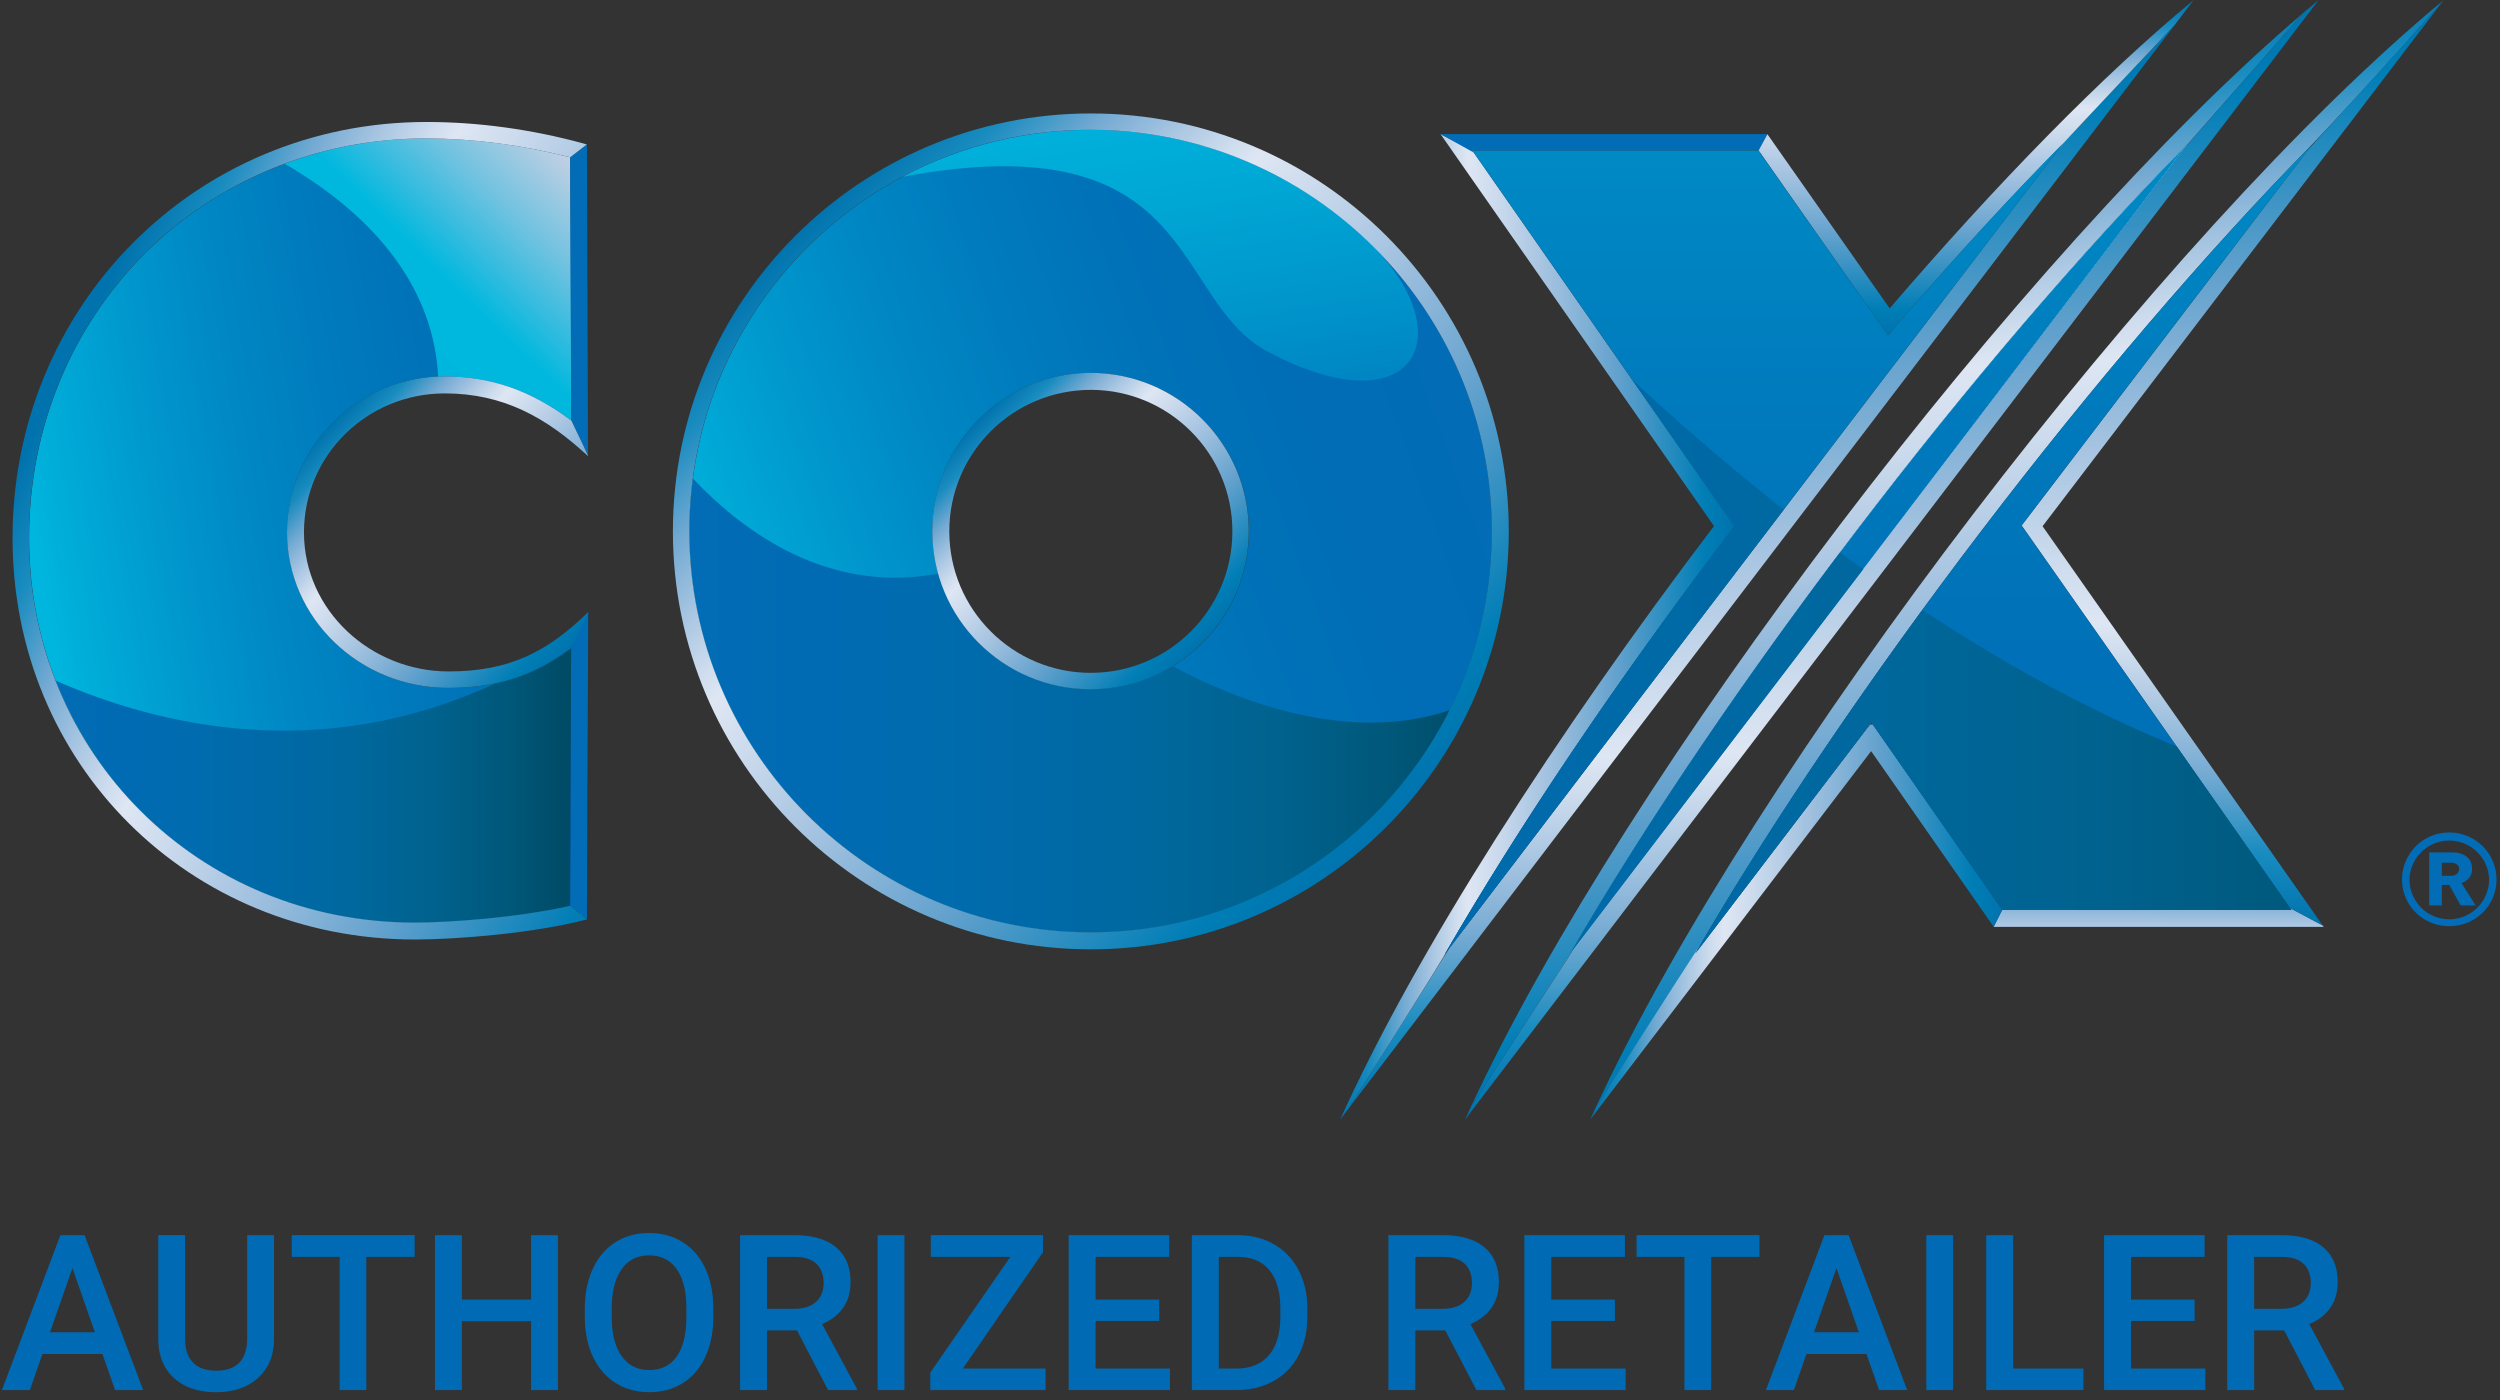 <svg xmlns="http://www.w3.org/2000/svg" width="241" height="135" viewBox="0 0 241 135"><rect x="0" y="0" width="241" height="135" fill="#333333" stroke="none"/><title>Cox Logo</title><defs><linearGradient id="a" x1="118.947%" x2="4.235%" y1="39.06%" y2="67.964%"><stop offset="0%" stop-color="#026CB6"/><stop offset="18.67%" stop-color="#006DB6"/><stop offset="35.07%" stop-color="#0072B8"/><stop offset="50.63%" stop-color="#007BBD"/><stop offset="65.67%" stop-color="#0088C4"/><stop offset="80.33%" stop-color="#0099CE"/><stop offset="94.53%" stop-color="#00ADD9"/><stop offset="99.44%" stop-color="#00B6DE"/></linearGradient><linearGradient id="b" x1="98.251%" x2="37.076%" y1="5.5%" y2="67.582%"><stop offset="0%" stop-color="#C3D0E4"/><stop offset="13.54%" stop-color="#A0CAE2"/><stop offset="33.04%" stop-color="#6FC2E0"/><stop offset="51.95%" stop-color="#37BCDF"/><stop offset="69.84%" stop-color="#00B8DE"/><stop offset="86.31%" stop-color="#00B7DE"/><stop offset="100%" stop-color="#00B6DE"/></linearGradient><linearGradient id="c" x1="96.987%" x2="3.011%" y1="32.899%" y2="67.103%"><stop offset="0%" stop-color="#026CB6"/><stop offset="18.67%" stop-color="#006DB6"/><stop offset="35.07%" stop-color="#0072B8"/><stop offset="50.63%" stop-color="#007BBD"/><stop offset="65.67%" stop-color="#0088C4"/><stop offset="80.33%" stop-color="#0099CE"/><stop offset="94.53%" stop-color="#00ADD9"/><stop offset="99.44%" stop-color="#00B6DE"/></linearGradient><linearGradient id="d" x1="71.84%" x2="32.249%" y1="124.727%" y2="-18.874%"><stop offset="0%" stop-color="#026CB6"/><stop offset="20.3%" stop-color="#0080BF"/><stop offset="45.62%" stop-color="#0096CC"/><stop offset="68.26%" stop-color="#00A7D5"/><stop offset="87.16%" stop-color="#00B1DB"/><stop offset="100%" stop-color="#00B6DE"/></linearGradient><linearGradient id="e" x1=".001%" x2="104.436%" y1="50.001%" y2="50.001%"><stop offset="0%" stop-color="#026CB6"/><stop offset="14.82%" stop-color="#006BB3"/><stop offset="29.61%" stop-color="#006BAE"/><stop offset="44.4%" stop-color="#006AA8"/><stop offset="59.19%" stop-color="#00689D"/><stop offset="73.98%" stop-color="#00628E"/><stop offset="88.57%" stop-color="#005779"/><stop offset="100%" stop-color="#004A64"/></linearGradient><linearGradient id="f" x1="-3.832%" x2="100.034%" y1="50.003%" y2="50.003%"><stop offset="0%" stop-color="#026CB6"/><stop offset="14.82%" stop-color="#006BB3"/><stop offset="29.61%" stop-color="#006BAE"/><stop offset="44.4%" stop-color="#006AA8"/><stop offset="59.19%" stop-color="#00689D"/><stop offset="73.98%" stop-color="#00628E"/><stop offset="88.57%" stop-color="#005779"/><stop offset="100%" stop-color="#004A64"/></linearGradient><linearGradient id="g" x1="44.713%" x2="55.287%" y1="3.706%" y2="96.296%"><stop offset="0%" stop-color="#0073AE"/><stop offset="7.6%" stop-color="#188BBF"/><stop offset="16.48%" stop-color="#77ABD3"/><stop offset="23.9%" stop-color="#ACC8E3"/><stop offset="29.49%" stop-color="#CFDDEE"/><stop offset="32.58%" stop-color="#DEE6F3"/><stop offset="39.43%" stop-color="#CCDBED"/><stop offset="52.47%" stop-color="#A3C2E0"/><stop offset="70.37%" stop-color="#62A1CD"/><stop offset="92.2%" stop-color="#007EB6"/><stop offset="100%" stop-color="#0073AE"/></linearGradient><linearGradient id="h" x1="24.367%" x2="74.419%" y1="527.674%" y2="-351.538%"><stop offset="0%" stop-color="#0073AE"/><stop offset="7.6%" stop-color="#188BBF"/><stop offset="16.48%" stop-color="#77ABD3"/><stop offset="23.9%" stop-color="#ACC8E3"/><stop offset="29.49%" stop-color="#CFDDEE"/><stop offset="32.58%" stop-color="#DEE6F3"/><stop offset="39.43%" stop-color="#CCDBED"/><stop offset="52.47%" stop-color="#A3C2E0"/><stop offset="70.37%" stop-color="#62A1CD"/><stop offset="92.2%" stop-color="#007EB6"/><stop offset="100%" stop-color="#0073AE"/></linearGradient><linearGradient id="i" x1="44.676%" x2="55.322%" y1="3.685%" y2="96.317%"><stop offset="0%" stop-color="#0073AE"/><stop offset="7.6%" stop-color="#188BBF"/><stop offset="16.48%" stop-color="#77ABD3"/><stop offset="23.9%" stop-color="#ACC8E3"/><stop offset="29.49%" stop-color="#CFDDEE"/><stop offset="32.58%" stop-color="#DEE6F3"/><stop offset="39.43%" stop-color="#CCDBED"/><stop offset="52.47%" stop-color="#A3C2E0"/><stop offset="70.37%" stop-color="#62A1CD"/><stop offset="92.2%" stop-color="#007EB6"/><stop offset="100%" stop-color="#0073AE"/></linearGradient><linearGradient id="j" x1="50.001%" x2="50.001%" y1="100%" y2="0%"><stop offset="0%" stop-color="#0073AE"/><stop offset="7.6%" stop-color="#188BBF"/><stop offset="16.48%" stop-color="#77ABD3"/><stop offset="23.9%" stop-color="#ACC8E3"/><stop offset="29.49%" stop-color="#CFDDEE"/><stop offset="32.58%" stop-color="#DEE6F3"/><stop offset="39.43%" stop-color="#CCDBED"/><stop offset="52.47%" stop-color="#A3C2E0"/><stop offset="70.37%" stop-color="#62A1CD"/><stop offset="92.2%" stop-color="#007EB6"/><stop offset="100%" stop-color="#0073AE"/></linearGradient><linearGradient id="k" x1="50%" x2="50%" y1="100%" y2="0%"><stop offset="0%" stop-color="#0073AE"/><stop offset="7.6%" stop-color="#188BBF"/><stop offset="16.48%" stop-color="#77ABD3"/><stop offset="23.9%" stop-color="#ACC8E3"/><stop offset="29.49%" stop-color="#CFDDEE"/><stop offset="32.58%" stop-color="#DEE6F3"/><stop offset="39.43%" stop-color="#CCDBED"/><stop offset="52.47%" stop-color="#A3C2E0"/><stop offset="70.37%" stop-color="#62A1CD"/><stop offset="92.2%" stop-color="#007EB6"/><stop offset="100%" stop-color="#0073AE"/></linearGradient><linearGradient id="l" x1="0%" x2="100.003%" y1="50%" y2="50%"><stop offset="0%" stop-color="#0073AE"/><stop offset="7.6%" stop-color="#188BBF"/><stop offset="16.48%" stop-color="#77ABD3"/><stop offset="23.9%" stop-color="#ACC8E3"/><stop offset="29.49%" stop-color="#CFDDEE"/><stop offset="32.58%" stop-color="#DEE6F3"/><stop offset="39.43%" stop-color="#CCDBED"/><stop offset="52.47%" stop-color="#A3C2E0"/><stop offset="70.37%" stop-color="#62A1CD"/><stop offset="92.2%" stop-color="#007EB6"/><stop offset="100%" stop-color="#0073AE"/></linearGradient><linearGradient id="m" x1="19.557%" x2="117.963%" y1="15.779%" y2="84.922%"><stop offset="0%" stop-color="#0073AE"/><stop offset="7.6%" stop-color="#188BBF"/><stop offset="16.48%" stop-color="#77ABD3"/><stop offset="23.9%" stop-color="#ACC8E3"/><stop offset="29.49%" stop-color="#CFDDEE"/><stop offset="32.58%" stop-color="#DEE6F3"/><stop offset="39.43%" stop-color="#CCDBED"/><stop offset="52.47%" stop-color="#A3C2E0"/><stop offset="70.37%" stop-color="#62A1CD"/><stop offset="92.2%" stop-color="#007EB6"/><stop offset="100%" stop-color="#0073AE"/></linearGradient><linearGradient id="n" x1="17.06%" x2="94.065%" y1="12.991%" y2="87.494%"><stop offset="0%" stop-color="#0073AE"/><stop offset="7.6%" stop-color="#188BBF"/><stop offset="16.48%" stop-color="#77ABD3"/><stop offset="23.9%" stop-color="#ACC8E3"/><stop offset="29.49%" stop-color="#CFDDEE"/><stop offset="32.58%" stop-color="#DEE6F3"/><stop offset="39.43%" stop-color="#CCDBED"/><stop offset="52.47%" stop-color="#A3C2E0"/><stop offset="70.37%" stop-color="#62A1CD"/><stop offset="92.2%" stop-color="#007EB6"/><stop offset="100%" stop-color="#0073AE"/></linearGradient><linearGradient id="o" x1="14.645%" x2="85.355%" y1="14.642%" y2="85.352%"><stop offset="0%" stop-color="#0073AE"/><stop offset="7.6%" stop-color="#188BBF"/><stop offset="16.48%" stop-color="#77ABD3"/><stop offset="23.9%" stop-color="#ACC8E3"/><stop offset="29.49%" stop-color="#CFDDEE"/><stop offset="32.58%" stop-color="#DEE6F3"/><stop offset="39.43%" stop-color="#CCDBED"/><stop offset="52.47%" stop-color="#A3C2E0"/><stop offset="70.37%" stop-color="#62A1CD"/><stop offset="92.2%" stop-color="#007EB6"/><stop offset="100%" stop-color="#0073AE"/></linearGradient><linearGradient id="p" x1="14.671%" x2="85.344%" y1="14.654%" y2="85.349%"><stop offset="0%" stop-color="#0073AE"/><stop offset="7.6%" stop-color="#188BBF"/><stop offset="16.48%" stop-color="#77ABD3"/><stop offset="23.9%" stop-color="#ACC8E3"/><stop offset="29.49%" stop-color="#CFDDEE"/><stop offset="32.58%" stop-color="#DEE6F3"/><stop offset="39.43%" stop-color="#CCDBED"/><stop offset="52.47%" stop-color="#A3C2E0"/><stop offset="70.37%" stop-color="#62A1CD"/><stop offset="92.2%" stop-color="#007EB6"/><stop offset="100%" stop-color="#0073AE"/></linearGradient><linearGradient id="q" x1=".004%" y1="50%" y2="50%"><stop offset="0%" stop-color="#0073AE"/><stop offset="7.6%" stop-color="#188BBF"/><stop offset="16.48%" stop-color="#77ABD3"/><stop offset="23.9%" stop-color="#ACC8E3"/><stop offset="29.49%" stop-color="#CFDDEE"/><stop offset="32.58%" stop-color="#DEE6F3"/><stop offset="39.43%" stop-color="#CCDBED"/><stop offset="52.47%" stop-color="#A3C2E0"/><stop offset="70.37%" stop-color="#62A1CD"/><stop offset="92.2%" stop-color="#007EB6"/><stop offset="100%" stop-color="#0073AE"/></linearGradient><linearGradient id="r" x1="50.001%" x2="50.001%" y1="-.004%" y2="99.997%"><stop offset="0%" stop-color="#0073AE"/><stop offset="7.6%" stop-color="#188BBF"/><stop offset="16.48%" stop-color="#77ABD3"/><stop offset="23.9%" stop-color="#ACC8E3"/><stop offset="29.49%" stop-color="#CFDDEE"/><stop offset="32.58%" stop-color="#DEE6F3"/><stop offset="39.43%" stop-color="#CCDBED"/><stop offset="52.47%" stop-color="#A3C2E0"/><stop offset="70.37%" stop-color="#62A1CD"/><stop offset="92.2%" stop-color="#007EB6"/><stop offset="100%" stop-color="#0073AE"/></linearGradient><linearGradient id="s" x1="50.001%" x2="50.001%" y1="100.001%" y2=".001%"><stop offset="0%" stop-color="#0073AE"/><stop offset="7.6%" stop-color="#188BBF"/><stop offset="16.48%" stop-color="#77ABD3"/><stop offset="23.9%" stop-color="#ACC8E3"/><stop offset="29.49%" stop-color="#CFDDEE"/><stop offset="32.58%" stop-color="#DEE6F3"/><stop offset="39.43%" stop-color="#CCDBED"/><stop offset="52.47%" stop-color="#A3C2E0"/><stop offset="70.37%" stop-color="#62A1CD"/><stop offset="92.2%" stop-color="#007EB6"/><stop offset="100%" stop-color="#0073AE"/></linearGradient><linearGradient id="t" x1="50%" x2="50%" y1="121.251%" y2="-57.644%"><stop offset="0%" stop-color="#026CB6"/><stop offset="18.67%" stop-color="#006DB6"/><stop offset="35.07%" stop-color="#0072B8"/><stop offset="50.63%" stop-color="#007BBD"/><stop offset="65.67%" stop-color="#0088C4"/><stop offset="80.33%" stop-color="#0099CE"/><stop offset="94.53%" stop-color="#00ADD9"/><stop offset="99.44%" stop-color="#00B6DE"/></linearGradient><linearGradient id="u" x1="-59.663%" x2="125.498%" y1="50%" y2="50%"><stop offset="0%" stop-color="#026CB6"/><stop offset="14.82%" stop-color="#006BB3"/><stop offset="29.61%" stop-color="#006BAE"/><stop offset="44.4%" stop-color="#006AA8"/><stop offset="59.19%" stop-color="#00689D"/><stop offset="73.98%" stop-color="#00628E"/><stop offset="88.57%" stop-color="#005779"/><stop offset="100%" stop-color="#004A64"/></linearGradient></defs><g fill="none" fill-rule="evenodd"><path fill="url(#a)" fill-rule="nonzero" d="M27.681 51.305c0-8.28 6.815-15.015 15.184-15.015 4.46 0 8.333 1.35 12.217 4.253v-.027l.057.12-.057-.127c-.027-5.26-.107-23.328-.112-25.347-.07-.017-.144-.03-.212-.047-4.5-1.142-9.18-1.768-13.644-1.768-21.48 0-38.306 16.912-38.306 38.503 0 20.794 16.331 37.09 37.182 37.09 3.234 0 9.87-.452 14.981-1.616 0-.055 0-.13.002-.212.01-2.82.079-19.584.1-24.63-.05.036-.1.07-.151.104-3.5 2.595-7.086 3.729-11.684 3.729-8.577 0-15.557-6.737-15.557-15.01z"/><path fill="url(#b)" fill-rule="nonzero" d="M42.244 36.321c.208-.01.413-.03.62-.03 4.461 0 8.334 1.351 12.218 4.254v-.027l.057.12-.057-.127c-.027-5.261-.107-23.329-.112-25.348-.07-.017-.144-.03-.212-.046-4.5-1.143-9.18-1.769-13.644-1.769-4.84 0-9.443.865-13.669 2.443 6.71 3.883 14.264 10.463 14.799 20.53z"/><path fill="url(#c)" fill-rule="nonzero" d="M105.144 89.88c21.328 0 38.681-17.349 38.681-38.68 0-21.33-17.352-38.68-38.681-38.68-21.326 0-38.68 17.35-38.68 38.68-.001 21.331 17.354 38.68 38.68 38.68zm0-53.932c8.414 0 15.251 6.84 15.251 15.251 0 8.414-6.836 15.248-15.251 15.248s-15.26-6.834-15.26-15.248c0-8.41 6.846-15.25 15.26-15.25z"/><path fill="url(#d)" fill-rule="nonzero" d="M124.736 17.841c-11.991-7.05-26.267-6.872-37.744-.797 28.605-5.335 25.833 11.783 35.134 16.8 16.632 8.973 21-5.193 2.61-16.003z"/><path fill="url(#e)" fill-rule="nonzero" d="M105.144 89.88c15.13 0 28.251-8.734 34.605-21.424-10.245 3.47-21.445-1.4-26.686-4.25a15.126 15.126 0 0 1-7.92 2.241c-6.993 0-12.889-4.727-14.684-11.155-10.685 2.028-18.906-4.124-23.654-9.16a39.186 39.186 0 0 0-.342 5.067c0 21.332 17.355 38.681 38.681 38.681z"/><path fill="url(#f)" fill-rule="nonzero" d="M39.989 88.942c3.233 0 9.87-.453 14.98-1.616 0-.056 0-.13.002-.213.01-2.819.08-19.584.1-24.63-.049.037-.1.07-.15.105-2.26 1.676-4.562 2.735-7.143 3.278-16.852 7.839-32.452 4.115-42.406-.251C10.746 79.4 24.042 88.942 39.99 88.942z"/><path fill="#FFF" fill-rule="nonzero" d="M151.378 91.902c14.243-18.677 45.286-59.4 59.459-77.981-20.61 20.946-44.634 52.456-59.46 77.981z"/><path fill="#FFF" fill-rule="nonzero" d="M151.321 92.176c14.243-18.675 45.342-59.673 59.514-78.254-20.608 20.945-44.69 52.73-59.514 78.254z"/><path d="M105.114 11.02c-22.258 0-40.293 18.036-40.293 40.287 0 22.25 18.035 40.294 40.293 40.294 22.241 0 40.293-18.045 40.293-40.294 0-22.251-18.052-40.286-40.293-40.286zm0 53.93c-7.541 0-13.647-6.105-13.647-13.642 0-7.531 6.106-13.64 13.647-13.64 7.523 0 13.64 6.109 13.64 13.64 0 7.536-6.115 13.642-13.64 13.642zM56.538 14.007c-4.991-1.398-10.292-2.16-15.46-2.16-22.38 0-39.912 17.824-39.912 40.113 0 21.779 17.021 38.698 38.792 38.698 4.005 0 11.486-.6 16.581-1.941l.125-29.636c-4.014 3.93-7.716 5.735-13.454 5.735-7.475 0-13.948-5.84-13.948-13.402 0-7.473 6.11-13.403 13.573-13.403 5.657 0 9.829 2.341 13.844 6.08l-.141-30.084z"/><path fill="#026CB6" fill-rule="nonzero" d="M54.97 15.163l-.014-.001c.005 2.023.086 20.084.111 25.344l1.616 3.426-.099-30.011c-.131-.036-.018.005-.018.005l-1.596 1.237z"/><path d="M105.13 35.944c-8.414 0-15.26 6.84-15.26 15.251 0 8.414 6.846 15.25 15.26 15.25s15.25-6.836 15.25-15.25c0-8.41-6.836-15.251-15.25-15.251zm-62.28.342c4.461 0 8.334 1.35 12.217 4.253-.026-5.15-.106-23.351-.111-25.381-4.563-1.174-9.323-1.816-13.857-1.816-21.48 0-38.307 16.913-38.307 38.503 0 20.795 16.331 37.09 37.183 37.09 3.233 0 9.87-.452 14.98-1.615.006-2.037.081-19.647.102-24.843-3.547 2.675-7.172 3.833-11.835 3.833-8.573 0-15.555-6.74-15.555-15.01 0-8.28 6.815-15.014 15.183-15.014z"/><path d="M42.85 36.286c4.461 0 8.334 1.35 12.217 4.253-.026-5.15-.106-23.351-.111-25.381-4.563-1.174-9.323-1.816-13.857-1.816-21.48 0-38.307 16.913-38.307 38.503 0 20.795 16.331 37.09 37.183 37.09 3.233 0 9.87-.452 14.98-1.615.006-2.037.081-19.647.102-24.843-3.547 2.675-7.172 3.833-11.835 3.833-8.573 0-15.555-6.74-15.555-15.01 0-8.28 6.815-15.014 15.183-15.014z"/><path fill="#002D62" fill-rule="nonzero" d="M55.057 62.479c-.022 5.047-.09 21.81-.1 24.629l1.626 1.209.123-29.168c0 .002-1.698 3.367-1.649 3.33z"/><path d="M105.13 35.944c-8.414 0-15.26 6.84-15.26 15.251 0 8.414 6.846 15.25 15.26 15.25s15.25-6.836 15.25-15.25c0-8.41-6.836-15.251-15.25-15.251z"/><path d="M105.13 12.514c-21.326 0-38.68 17.35-38.68 38.68 0 21.332 17.354 38.68 38.68 38.68 21.328 0 38.681-17.348 38.681-38.68 0-21.328-17.352-38.68-38.681-38.68zm0 53.93c-8.414 0-15.26-6.837-15.26-15.25 0-8.411 6.846-15.251 15.26-15.251s15.25 6.84 15.25 15.25c0 8.414-6.836 15.25-15.25 15.25z"/><path d="M105.13 35.944c-8.414 0-15.26 6.84-15.26 15.251 0 8.414 6.846 15.25 15.26 15.25s15.25-6.836 15.25-15.25c0-8.41-6.836-15.251-15.25-15.251z"/><path fill="url(#g)" fill-rule="nonzero" d="M163.43 91.916c14.82-25.535 38.856-57.055 59.471-78.007.334-.314 7.425-7.879 12.623-13.858-27.046 22.334-66.58 74.178-81.603 106.521 3.341-5.1 7.426-11.326 10.375-15.791-.291.379-.584.762-.865 1.135z"/><path fill="url(#h)" fill-rule="nonzero" d="M223.913 89.219l-3.151-1.68c.038.055.089.124.121.174H193.01v-.003l-.818 1.632.006.008h31.809l-.094-.131z"/><path fill="url(#i)" fill-rule="nonzero" d="M151.378 91.902c14.825-25.525 38.85-57.035 59.459-77.981-.072.09-.149.193-.22.284l11.47-13.002c-27.002 22.931-65.492 73.628-80.255 105.424l10.032-15.367c-.158.214-.332.439-.486.642z"/><path fill="#026CB6" fill-rule="nonzero" d="M55.057 62.479c-.022 5.047-.09 21.81-.1 24.811l1.626 1.31.123-29.565c0 .001-1.698 3.48-1.649 3.444z"/><path fill="url(#j)" fill-rule="nonzero" d="M235.575 0c-.017.016-.039.034-.053.05-3.913 4.505-8.61 9.499-13.008 14.368L194.883 50.66l.679.963c2.689 3.833 12.915 18.41 19.625 27.97 2.618 3.731 4.697 6.693 5.575 7.947l3.151 1.68-27.01-38.493L235.575 0z"/><path fill="url(#k)" fill-rule="nonzero" d="M198.864 13.826c-10.282 13.488-29.635 38.865-44.889 58.873-.605.796-1.214 1.598-1.808 2.374l-12.462 16.355-9.745 15.493L209.684 2.35c0-.002-11.327 11.99-10.82 11.476z"/><path fill="url(#l)" fill-rule="nonzero" d="M180.43 69.835c-.064 0-.12.017-.18.018l-.026.033c-1.272 1.671-9.755 12.795-16.795 22.03.235-.406.492-.825.733-1.231-2.935 4.47-7.052 11.015-10.242 15.888-.215.456-.42.907-.62 1.35l27.077-35.515 11.815 16.935.818-1.631c-.84-1.2-11.143-15.966-12.465-17.859-.038-.004-.076-.018-.116-.018z"/><path fill="url(#m)" fill-rule="nonzero" d="M54.957 87.11l-.001.211c-5.11 1.162-11.748 1.616-14.981 1.616-20.852 0-37.183-16.296-37.183-37.09 0-21.59 16.825-38.503 38.307-38.503 4.463 0 9.144.626 13.643 1.767l.226.052 1.597-1.235-.382-.113c-4.878-1.328-10.03-2.056-15.06-2.056-22.381 0-39.913 17.828-39.913 40.113 0 21.782 17.021 38.697 38.793 38.697 4.001 0 11.487-.597 16.581-1.936v-.032l-1.625-1.31c-.002-.053-.002-.121-.002-.182z"/><path fill="url(#n)" fill-rule="nonzero" d="M29.302 51.328c0-7.475 6.112-13.405 13.575-13.405 5.654 0 9.83 2.342 13.84 6.077 0 0-.892-1.936-1.65-3.488v.027c-3.883-2.903-7.755-4.253-12.217-4.253-8.368 0-15.183 6.734-15.183 15.015 0 8.272 6.982 15.01 15.555 15.01 4.598 0 8.185-1.132 11.684-3.728l.163-.103 1.637-3.33V59c-4.01 3.927-7.714 5.727-13.457 5.727-7.47 0-13.947-5.84-13.947-13.4z"/><path fill="url(#o)" fill-rule="nonzero" d="M105.158 10.936c-22.254 0-40.291 18.033-40.291 40.286 0 22.25 18.037 40.294 40.291 40.294 22.248 0 40.289-18.045 40.289-40.294-.002-22.253-18.042-40.286-40.289-40.286zm-.028 78.94c-21.326 0-38.68-17.35-38.68-38.681 0-21.33 17.354-38.68 38.68-38.68 21.328 0 38.681 17.35 38.681 38.68 0 21.332-17.352 38.681-38.681 38.681z"/><path fill="url(#p)" fill-rule="nonzero" d="M105.13 35.944c-8.414 0-15.26 6.84-15.26 15.251 0 8.414 6.846 15.25 15.26 15.25s15.25-6.836 15.25-15.25c0-8.41-6.836-15.251-15.25-15.251zm.028 28.919c-7.541 0-13.646-6.104-13.646-13.641 0-7.53 6.105-13.64 13.646-13.64 7.525 0 13.644 6.11 13.644 13.64 0 7.537-6.12 13.64-13.644 13.64z"/><path fill="url(#q)" fill-rule="nonzero" d="M138.824 12.924l.075.037-.025-.037h-.05zm28.368 37.802s-22.08-31.653-25.237-36.183l-3.088-1.613 26.362 37.784c-15.213 20.017-28.81 41.177-36.036 57.208l.765-1.002s9.996-15.83 9.337-14.961c7.098-12.264 16.488-26.23 27.187-40.3l.71-.933z"/><path fill="#026CB6" fill-rule="nonzero" d="M141.93 14.506h27.582c.04.06.864-1.582.864-1.582h-31.508l3.201 1.781c-.045-.065-.103-.142-.138-.199z"/><path fill="url(#r)" fill-rule="nonzero" d="M182.164 29.73l-11.783-16.79-.85 1.566c1.737 2.476 11.997 17.138 12.454 17.785.014 0 .028.005.04.008l1.328-1.547c5.36-6.242 10.355-11.658 15.29-16.655.886-1 11.04-11.747 11.04-11.747l1.79-2.35c-8.858 7.306-19.059 17.795-29.309 29.73z"/><path fill="url(#s)" fill-rule="nonzero" d="M222.085 1.203l-11.513 13.061c-14.11 18.507-44.284 58.085-58.663 76.938l-10.079 15.425c-.205.434-.4.867-.596 1.295L223.517 0c-.47.39-.951.795-1.432 1.203z"/><path fill="#026CB6" fill-rule="nonzero" d="M232.275 84.786a3.838 3.838 0 0 1 7.674 0 3.852 3.852 0 0 1-3.839 3.836 3.85 3.85 0 0 1-3.835-3.836zm-.719 0c0 2.518 2.038 4.496 4.554 4.496 2.518 0 4.554-1.976 4.554-4.496a4.534 4.534 0 0 0-4.554-4.534 4.537 4.537 0 0 0-4.554 4.534zm7.092 2.5l-1.358-2.159c.58-.2 1.019-.677 1.019-1.356 0-1.22-.997-1.599-1.938-1.599h-2.196v5.114h1.217v-1.977h.718l1.099 1.977h1.44zm-3.256-2.859V83.17h.939c.298 0 .737.18.737.6 0 .397-.38.657-.737.657h-.939z"/><path fill="url(#t)" fill-rule="nonzero" d="M151.378 91.9c14.243-18.679 45.286-59.402 59.459-77.982-20.61 20.946-44.634 52.456-59.46 77.981zm-12.081.056c14.224-18.666 45.447-59.615 59.569-78.134-4.937 4.998-10.152 10.684-15.511 16.926l-1.35 1.57s-11.61-16.555-12.493-17.816H141.93c3.068 4.402 25.26 36.22 25.26 36.22l-.71.934c-10.696 14.07-20.088 28.038-27.184 40.3zm83.603-78.05c-20.614 20.95-44.65 52.472-59.47 78.006 7.628-10.009 16.974-22.266 16.974-22.266s11.722 16.8 12.606 18.064h27.873c-3.103-4.424-26.001-37.054-26.001-37.054s16.686-21.882 28.018-36.75z"/><path fill="url(#u)" fill-rule="nonzero" d="M177.384 53.256c-9.839 13.05-18.965 26.52-26.008 38.645l28.236-37.031a242.14 242.14 0 0 1-2.228-1.614zm-38.087 38.7c7.704-10.11 20.393-26.754 32.654-42.83a238.99 238.99 0 0 1-14.614-12.53l9.856 14.127-.71.934c-10.698 14.07-20.09 28.037-27.186 40.299zm70.536-19.993c-8.616-3.533-16.856-8.113-24.51-13.164-8.257 11.285-15.848 22.699-21.892 33.113l16.974-22.266s11.722 16.8 12.606 18.064h27.874c-1.29-1.836-5.993-8.538-11.052-15.747z"/><path fill="#006BB4" d="M9.875 130.524H4.09L2.881 134H.185l5.64-14.93h2.327l5.65 14.93h-2.707l-1.22-3.476zm-5.056-2.092h4.327l-2.163-6.193-2.164 6.193zm21.595-9.362v9.977c0 1.586-.508 2.842-1.523 3.769-1.015.926-2.367 1.39-4.055 1.39-1.71 0-3.066-.457-4.07-1.37-1.006-.912-1.508-2.179-1.508-3.799v-9.967h2.584v9.988c0 .998.253 1.76.759 2.286.505.527 1.25.79 2.235.79 1.996 0 2.994-1.053 2.994-3.158v-9.906h2.584zm13.556 2.092h-4.656V134h-2.573v-12.838h-4.615v-2.092H39.97v2.092zM53.782 134h-2.584v-6.634h-6.676V134h-2.594v-14.93h2.594v6.214h6.676v-6.214h2.584V134zm14.98-7.075c0 1.463-.252 2.746-.758 3.85s-1.229 1.952-2.169 2.543c-.94.591-2.022.887-3.245.887-1.21 0-2.288-.296-3.235-.887-.947-.591-1.678-1.434-2.195-2.527-.516-1.094-.777-2.355-.784-3.784v-.841c0-1.456.258-2.741.774-3.855.516-1.115 1.244-1.967 2.184-2.559.94-.591 2.019-.887 3.235-.887 1.217 0 2.295.292 3.235.877.94.584 1.667 1.425 2.18 2.522.512 1.098.772 2.374.779 3.83v.83zm-2.594-.78c0-1.654-.312-2.922-.938-3.804-.625-.882-1.512-1.322-2.66-1.322-1.122 0-1.998.439-2.63 1.317-.633.879-.956 2.121-.97 3.727v.862c0 1.64.32 2.908.959 3.804.64.896 1.526 1.343 2.66 1.343 1.15 0 2.033-.437 2.651-1.312.62-.875.928-2.154.928-3.835v-.78zm10.665 2.103H73.94V134h-2.594v-14.93h5.25c1.722 0 3.052.387 3.988 1.159.937.772 1.405 1.89 1.405 3.353 0 .998-.24 1.834-.723 2.507-.482.673-1.153 1.191-2.015 1.554l3.353 6.224V134h-2.778l-2.994-5.752zm-2.892-2.082h2.666c.875 0 1.559-.22 2.05-.661.493-.441.739-1.045.739-1.81 0-.8-.227-1.419-.682-1.856-.454-.438-1.133-.663-2.035-.677H73.94v5.004zM87.189 134h-2.584v-14.93h2.584V134zm5.63-2.071h7.977V134H89.68v-1.682l7.72-11.156h-7.67v-2.092h10.819v1.64l-7.732 11.219zm18.928-4.594h-6.132v4.594h7.168V134h-9.762v-14.93h9.69v2.092h-7.096v4.122h6.132v2.051zm3.148 6.665v-14.93h4.41c1.319 0 2.49.294 3.511.882 1.022.588 1.813 1.422 2.374 2.502.56 1.08.84 2.317.84 3.712v.749c0 1.415-.281 2.659-.845 3.732a5.94 5.94 0 0 1-2.41 2.481c-1.042.581-2.237.872-3.584.872h-4.296zm2.594-12.838v10.767h1.692c1.36 0 2.405-.426 3.133-1.277.728-.851 1.099-2.073 1.112-3.666v-.83c0-1.62-.352-2.858-1.056-3.712-.704-.855-1.726-1.282-3.066-1.282h-1.815zm21.841 7.086h-2.892V134h-2.594v-14.93h5.25c1.723 0 3.052.387 3.989 1.159.937.772 1.405 1.89 1.405 3.353 0 .998-.241 1.834-.723 2.507s-1.154 1.191-2.015 1.554l3.353 6.224V134h-2.779l-2.994-5.752zm-2.892-2.082h2.666c.875 0 1.56-.22 2.051-.661.492-.441.739-1.045.739-1.81 0-.8-.228-1.419-.682-1.856-.455-.438-1.133-.663-2.036-.677h-2.738v5.004zm19.237 1.169h-6.132v4.594h7.167V134h-9.761v-14.93h9.69v2.092h-7.096v4.122h6.132v2.051zm13.935-6.173h-4.655V134h-2.574v-12.838h-4.614v-2.092h11.843v2.092zm10.315 9.362h-5.783l-1.21 3.476h-2.697l5.64-14.93h2.328l5.65 14.93h-2.707l-1.22-3.476zm-5.055-2.092h4.327l-2.163-6.193-2.164 6.193zM188.282 134h-2.584v-14.93h2.584V134zm5.783-2.071h6.778V134h-9.372v-14.93h2.594v12.859zm17.494-4.594h-6.132v4.594h7.167V134h-9.761v-14.93h9.69v2.092h-7.096v4.122h6.132v2.051zm8.633.913h-2.891V134h-2.594v-14.93h5.25c1.722 0 3.052.387 3.988 1.159.937.772 1.405 1.89 1.405 3.353 0 .998-.24 1.834-.723 2.507-.482.673-1.153 1.191-2.015 1.554l3.353 6.224V134h-2.778l-2.995-5.752zm-2.891-2.082h2.666c.875 0 1.558-.22 2.05-.661.493-.441.739-1.045.739-1.81 0-.8-.227-1.419-.682-1.856-.455-.438-1.133-.663-2.035-.677H217.3v5.004z"/></g></svg>